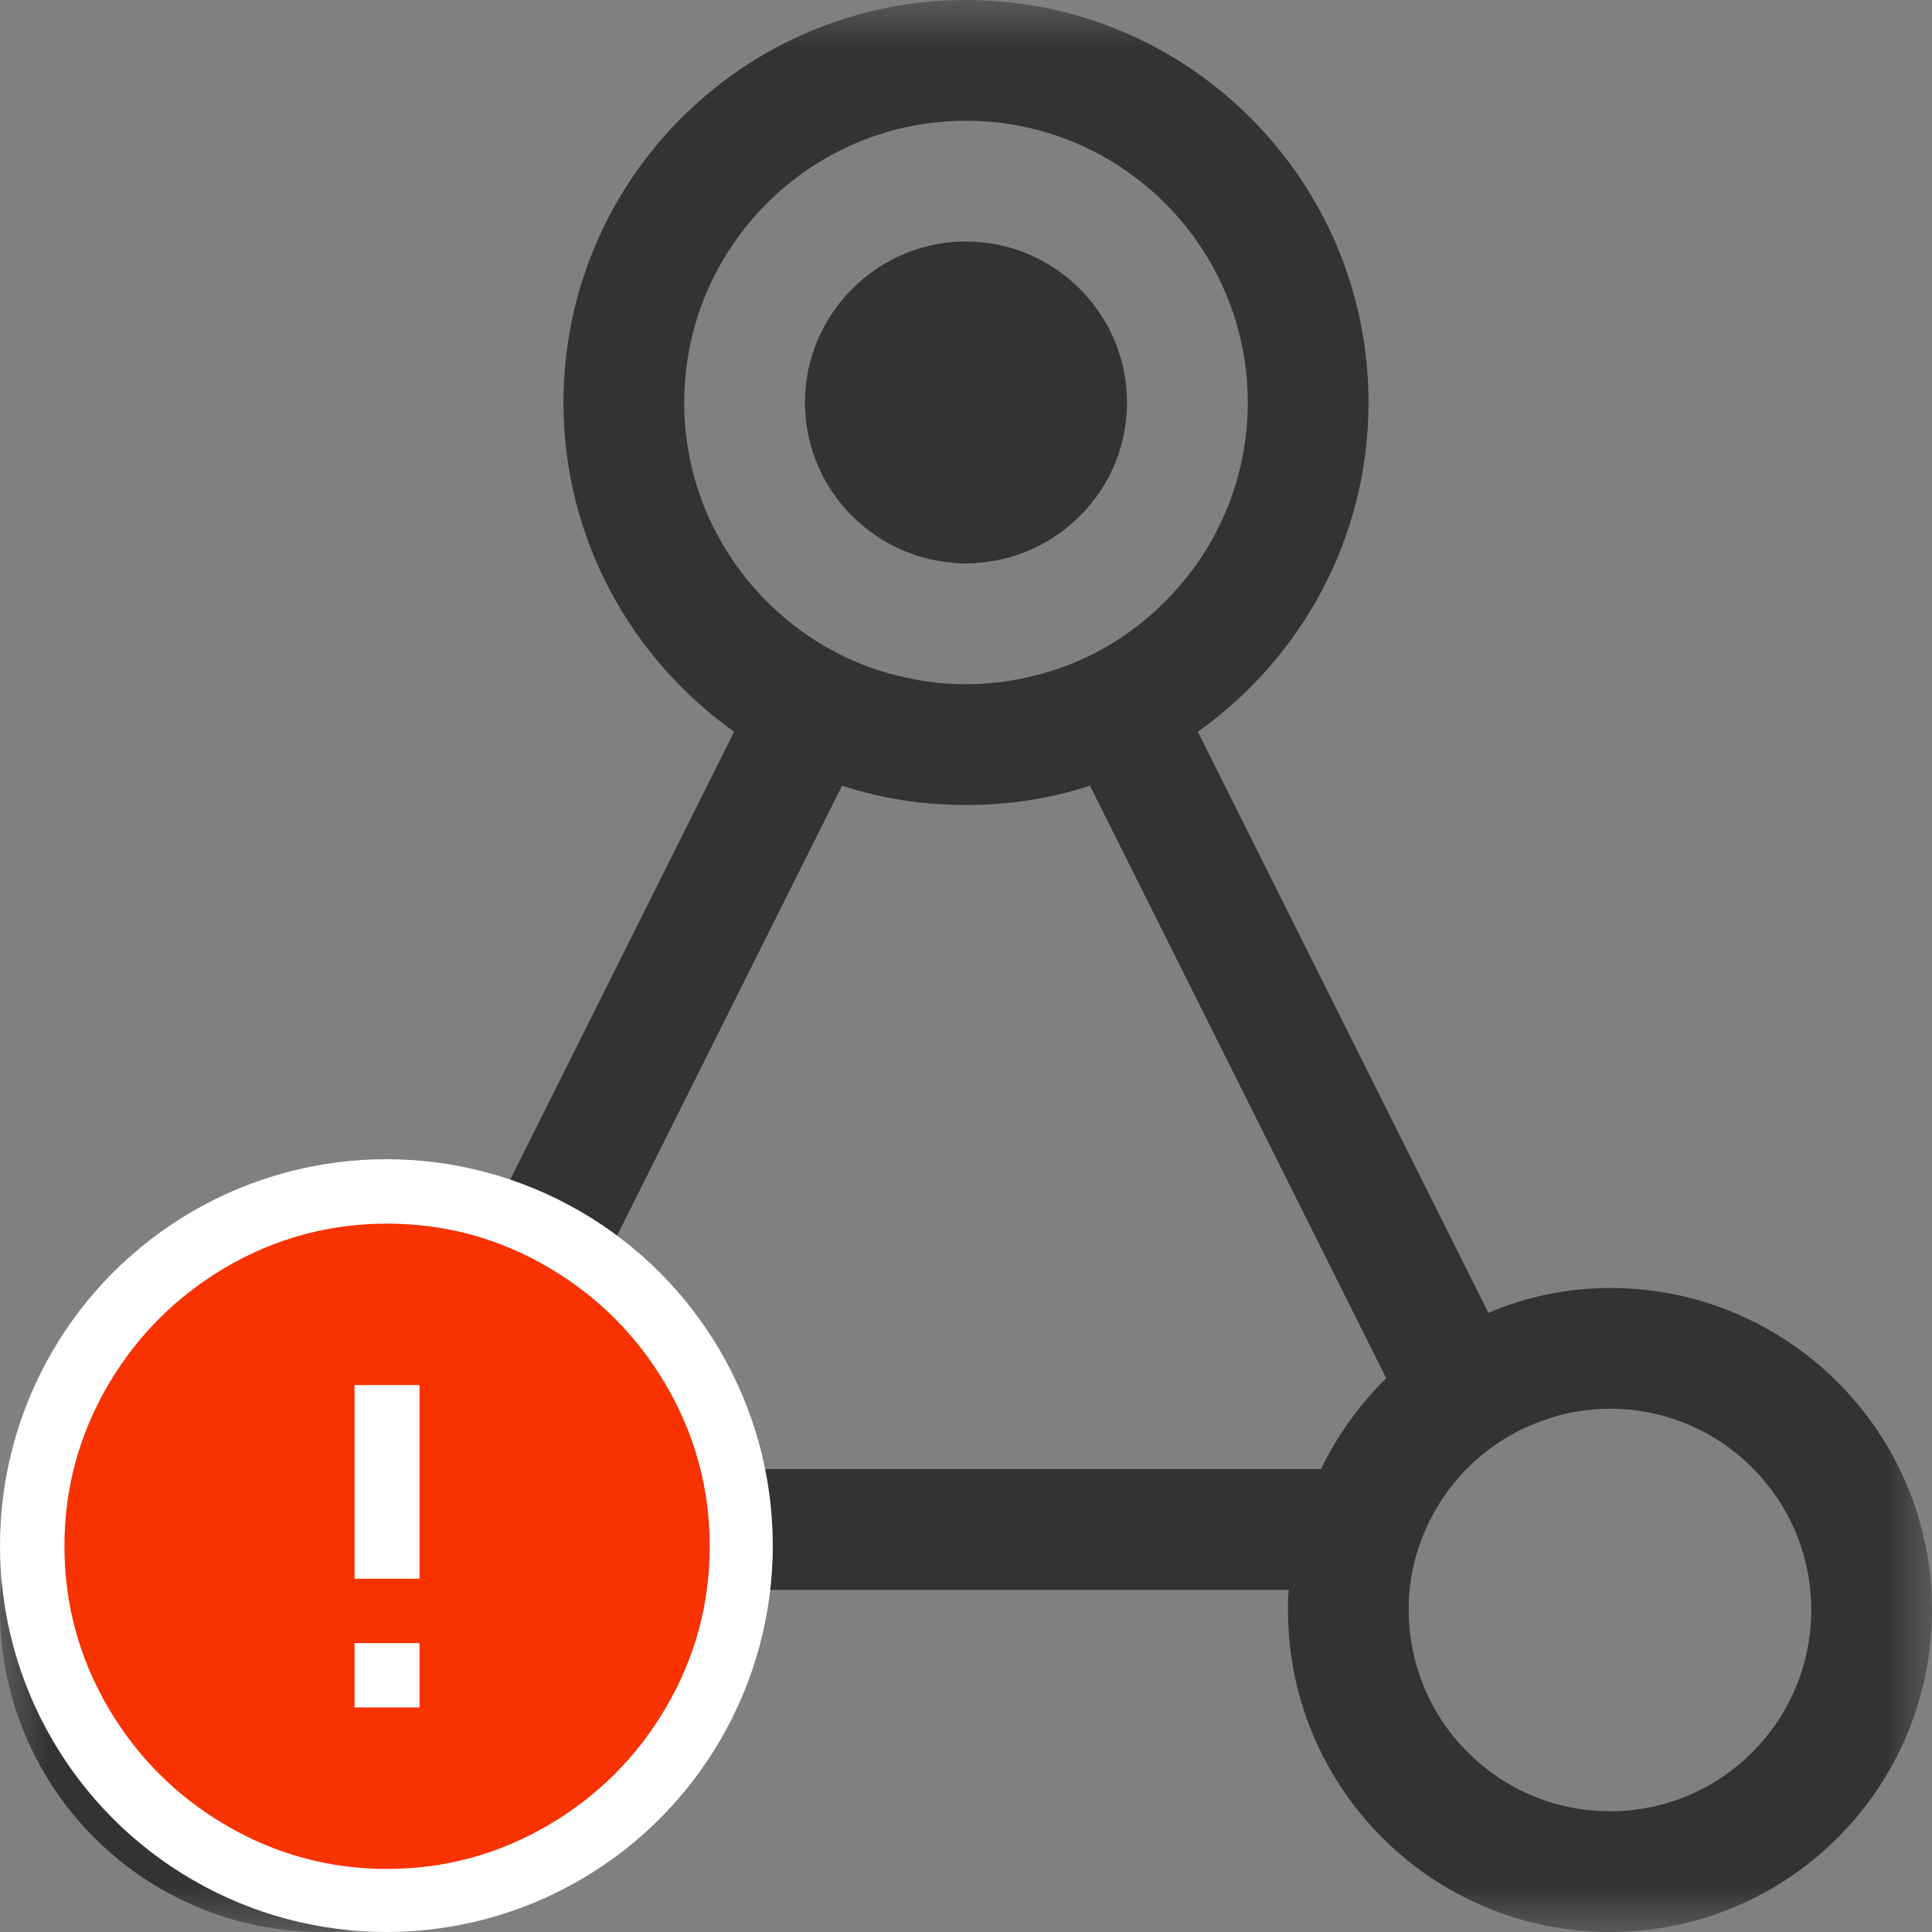 <?xml version="1.0" encoding="UTF-8"?>
<svg width="20px" height="20px" viewBox="0 0 20 20" version="1.1" xmlns="http://www.w3.org/2000/svg" xmlns:xlink="http://www.w3.org/1999/xlink">
    <rect x="0" y="0" width="20" height="20" fill="#808080" stroke="none"/>
    <!-- Generator: Sketch 51.3 (57544) - http://www.bohemiancoding.com/sketch -->
    <title>icons / classes/ BMC_BaseRelationship_32_Error</title>
    <desc>Created with Sketch.</desc>
    <defs>
        <polygon id="path-1" points="0 0 20 0 20 20 0 20"></polygon>
    </defs>
    <g id="icons-/-classes/-BMC_BaseRelationship_32" stroke="none" stroke-width="1" fill="none" fill-rule="evenodd">
        <g>
            <g id="icons-/-20x20-icon-field" fill="#F5A623" fill-rule="nonzero" opacity="0">
                <rect x="0" y="0" width="20" height="20"></rect>
            </g>
            <g id="Group-3">
                <mask id="mask-2" fill="white">
                    <use xlink:href="#path-1"></use>
                </mask>
                <g id="Clip-2"></g>
                <path d="M8.75,5.266 C8.492,4.975 8.333,4.591 8.333,4.167 C8.333,3.25 9.083,2.5 10,2.5 C10.917,2.5 11.667,3.25 11.667,4.167 C11.667,4.591 11.508,4.975 11.25,5.266 C10.967,5.583 10.575,5.792 10.133,5.825 C10.092,5.833 10.05,5.833 10,5.833 C9.95,5.833 9.908,5.833 9.867,5.825 C9.425,5.792 9.033,5.583 8.75,5.266 Z M6.325,15.208 C6.158,14.858 5.925,14.541 5.65,14.267 L8.717,8.133 C9.125,8.267 9.55,8.333 10,8.333 C10.45,8.333 10.875,8.267 11.283,8.133 L14.35,14.267 C14.075,14.541 13.842,14.858 13.675,15.208 L6.325,15.208 Z M5.417,16.666 C5.417,17.817 4.483,18.75 3.333,18.75 C2.183,18.75 1.25,17.817 1.25,16.666 C1.25,15.517 2.183,14.583 3.333,14.583 C3.575,14.583 3.817,14.625 4.033,14.708 C4.775,14.966 5.325,15.65 5.408,16.458 C5.417,16.533 5.417,16.6 5.417,16.666 Z M10,1.25 C11.608,1.25 12.917,2.558 12.917,4.167 C12.917,5.075 12.5,5.891 11.833,6.433 C11.517,6.691 11.133,6.891 10.717,6.992 C10.492,7.05 10.25,7.083 10,7.083 C9.75,7.083 9.508,7.05 9.283,6.992 C8.867,6.891 8.483,6.691 8.167,6.433 C7.5,5.891 7.083,5.075 7.083,4.167 C7.083,2.558 8.392,1.25 10,1.25 Z M16.667,18.75 C15.517,18.75 14.583,17.817 14.583,16.666 C14.583,16.6 14.583,16.533 14.592,16.458 C14.675,15.65 15.225,14.966 15.967,14.708 C16.183,14.625 16.425,14.583 16.667,14.583 C17.817,14.583 18.75,15.517 18.75,16.666 C18.75,17.817 17.817,18.75 16.667,18.75 Z M16.667,13.333 C16.225,13.333 15.792,13.425 15.408,13.591 L12.4,7.575 C13.467,6.816 14.167,5.575 14.167,4.167 C14.167,1.867 12.3,-0 10,-0 C7.7,-0 5.833,1.867 5.833,4.167 C5.833,5.575 6.533,6.816 7.6,7.575 L4.592,13.591 C4.208,13.425 3.775,13.333 3.333,13.333 C1.492,13.333 0,14.825 0,16.666 C0,18.508 1.492,20 3.333,20 C5.175,20 6.667,18.508 6.667,16.666 C6.667,16.6 6.667,16.525 6.658,16.458 L13.342,16.458 C13.333,16.525 13.333,16.6 13.333,16.666 C13.333,18.508 14.825,20 16.667,20 C18.508,20 20,18.508 20,16.666 C20,14.825 18.508,13.333 16.667,13.333 Z" id="Fill-1" fill="#333333" mask="url(#mask-2)"></path>
            </g>
            <g id="icons-/-Error_Mark" transform="translate(0, 12)">
                <circle id="Oval" fill="#FFFFFF" fill-rule="nonzero" cx="4" cy="4" r="4"></circle>
                <path d="M4.007,0.667 C4.609,0.667 5.17,0.82 5.688,1.126 C6.19,1.424 6.59,1.823 6.887,2.325 C7.193,2.844 7.347,3.405 7.347,4.007 C7.347,4.608 7.193,5.169 6.887,5.688 C6.59,6.19 6.19,6.59 5.688,6.887 C5.169,7.193 4.608,7.347 4.007,7.347 C3.405,7.347 2.844,7.193 2.325,6.887 C1.823,6.59 1.424,6.19 1.126,5.688 C0.82,5.169 0.667,4.608 0.667,4.007 C0.667,3.405 0.82,2.844 1.126,2.325 C1.424,1.823 1.823,1.424 2.325,1.126 C2.844,0.82 3.404,0.667 4.007,0.667 L4.007,0.667 Z M4.007,0.667 C4.006,0.667 4.004,0.667 4.003,0.667 L4.01,0.667 C4.009,0.667 4.008,0.667 4.007,0.667 L4.007,0.667 Z M4.343,5.675 L4.343,5.009 L3.67,5.009 L3.67,5.675 L4.343,5.675 Z M4.343,4.343 L4.343,2.338 L3.67,2.338 L3.67,4.343 L4.343,4.343 Z" id="" fill="#F83200"></path>
            </g>
        </g>
    </g>
</svg>